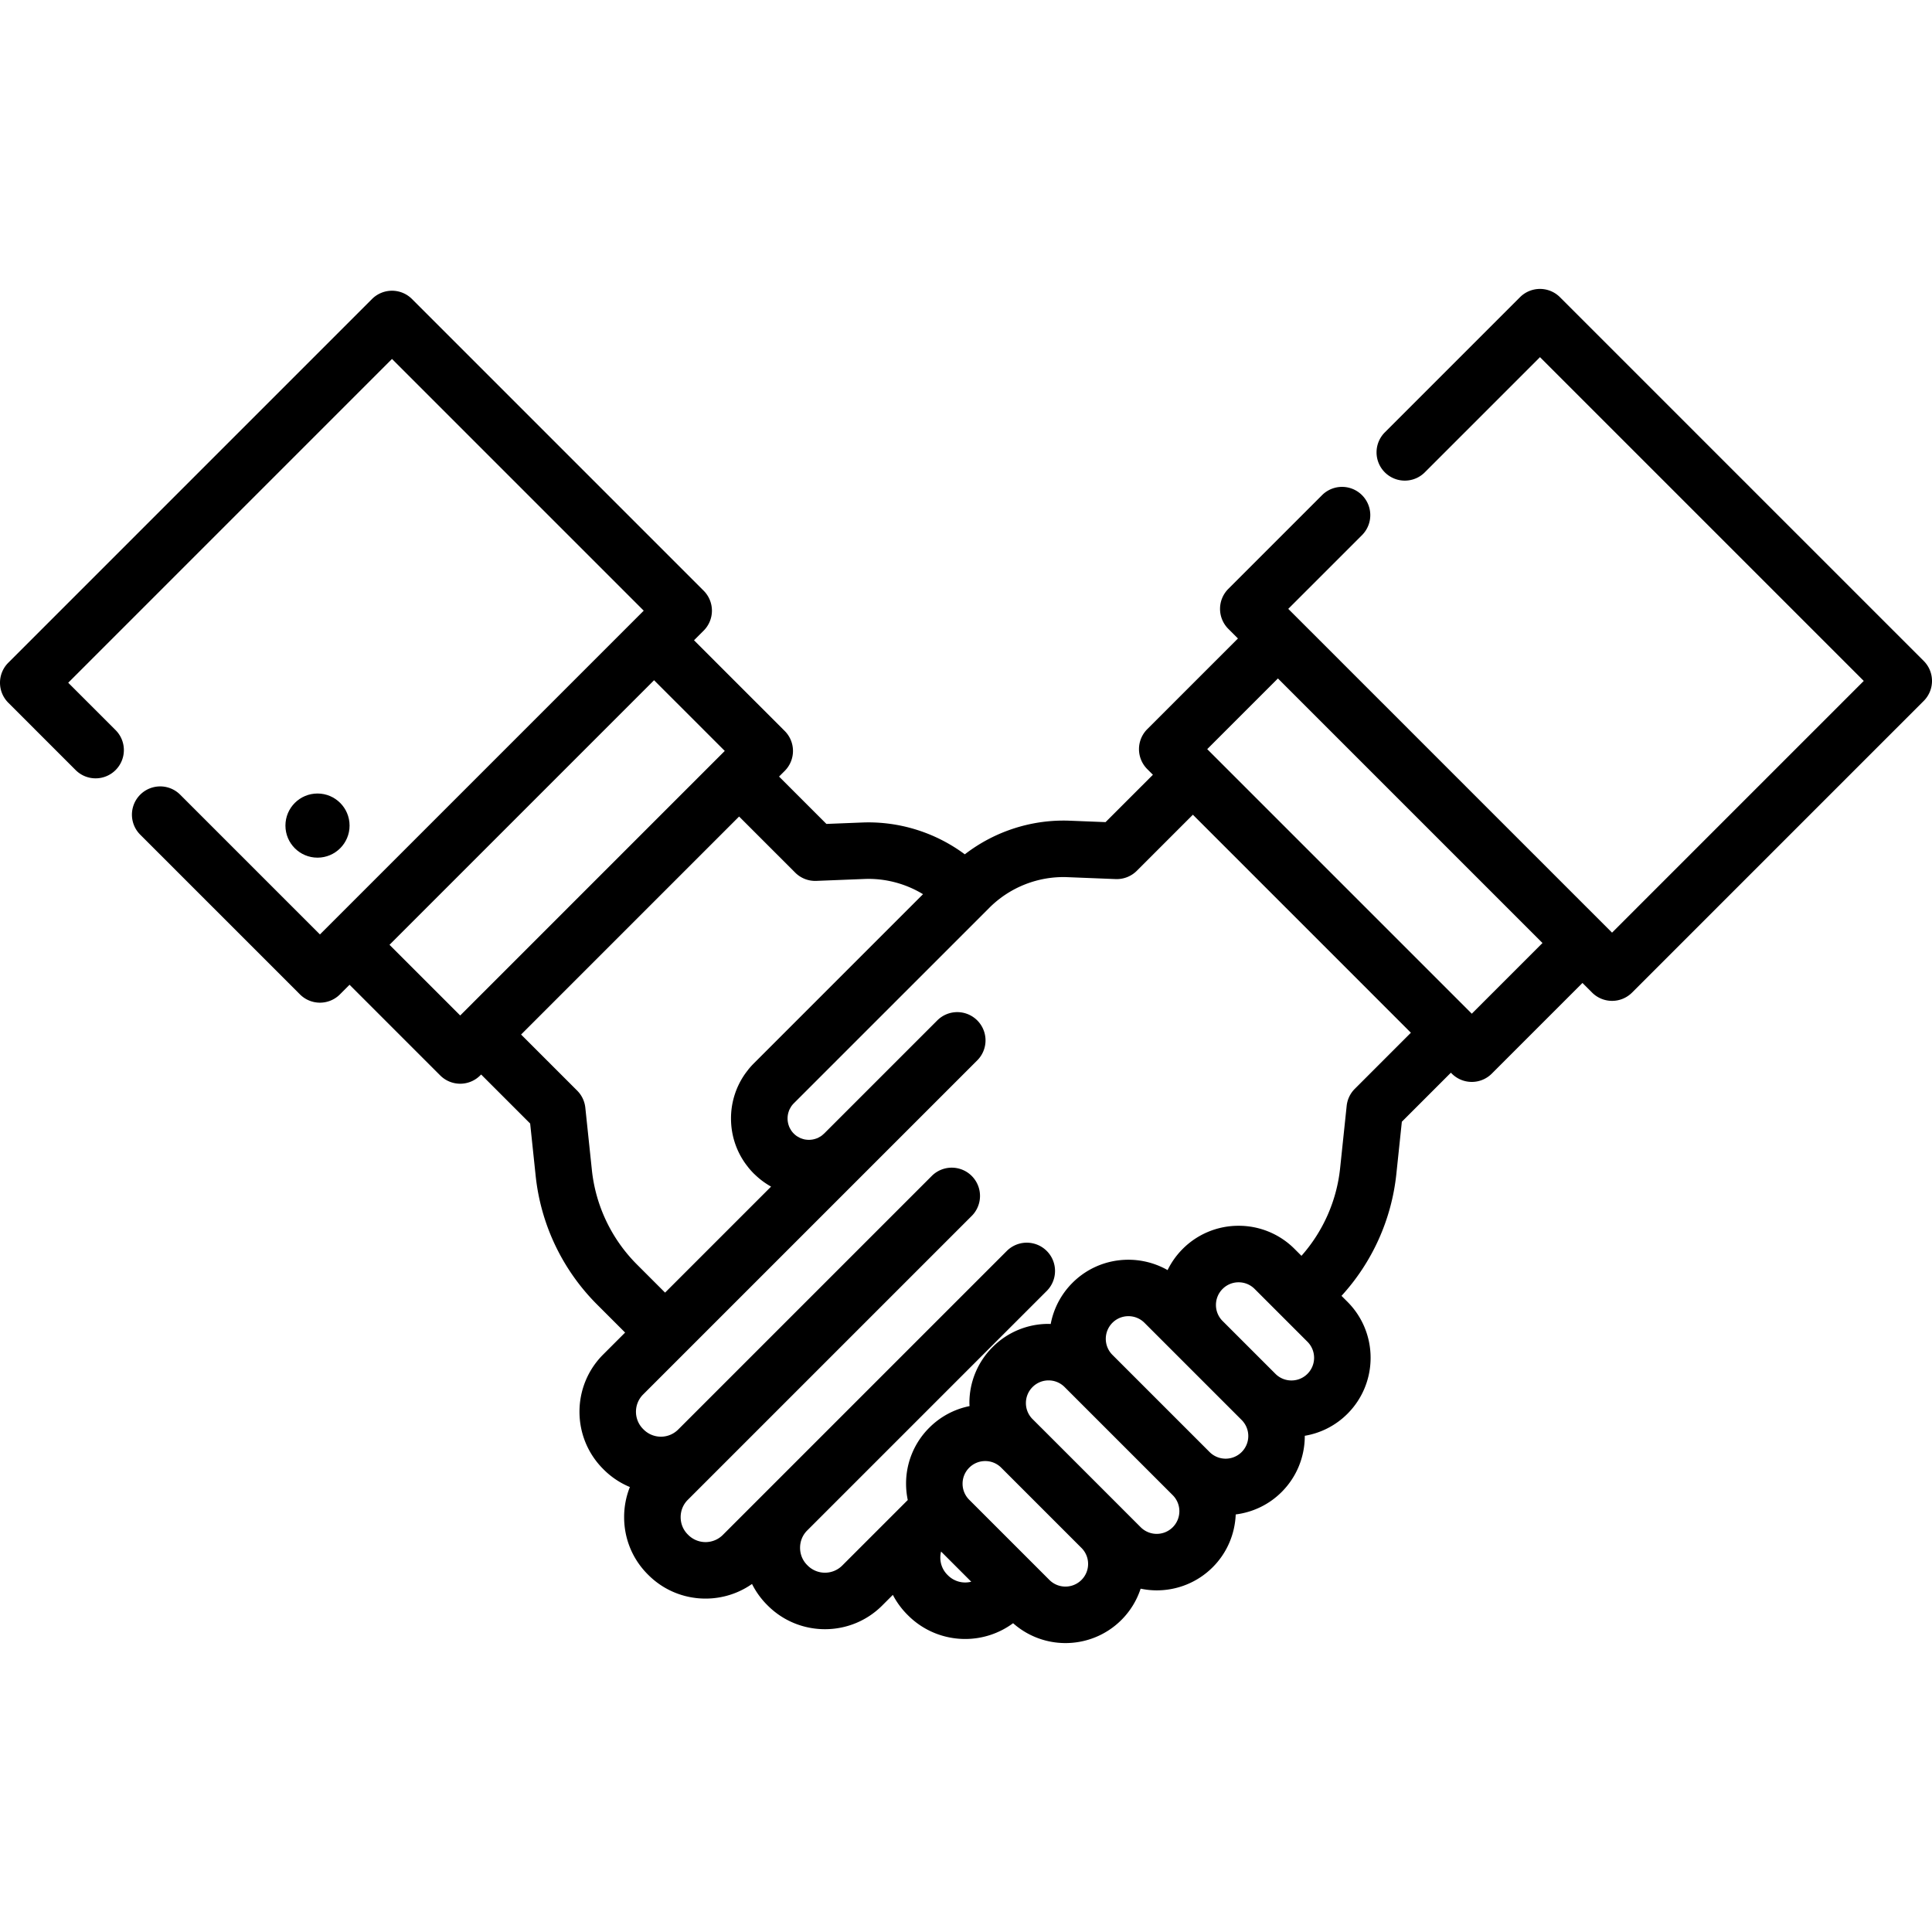<svg xmlns="http://www.w3.org/2000/svg" viewBox="0 0 512.003 512.003"><circle cx="84.142" cy="218.79" r="8.499"/><path d="M509.809 175.158L413.41 78.762a7.491 7.491 0 0 0-10.592 0l-35.773 35.773a7.49 7.49 0 1 0 10.592 10.592l30.477-30.479 85.806 85.807-66.708 66.708-85.807-85.806 19.632-19.631a7.49 7.49 0 0 0-10.591-10.591l-24.927 24.927a7.488 7.488 0 0 0 0 10.591l2.552 2.552-24.03 24.029a7.488 7.488 0 0 0-.001 10.592l1.496 1.496-12.551 12.551-9.463-.376c-10.068-.4-19.94 2.814-27.835 8.91-7.79-5.788-17.414-8.823-27.214-8.432l-9.463.376-12.551-12.551 1.496-1.496a7.488 7.488 0 0 0 0-10.592l-24.031-24.03 2.551-2.551a7.488 7.488 0 0 0 0-10.591L109.18 79.241a7.489 7.489 0 0 0-10.59 0L2.194 175.636a7.488 7.488 0 0 0 0 10.592l17.849 17.849a7.487 7.487 0 0 0 10.59-.001 7.487 7.487 0 0 0 0-10.59l-12.554-12.553 85.806-85.807 66.708 66.709-85.806 85.805-37.092-37.093a7.489 7.489 0 0 0-10.59 10.591l42.388 42.388a7.489 7.489 0 0 0 10.59 0l2.552-2.552 24.031 24.031a7.489 7.489 0 0 0 10.59 0l.249-.249 12.994 12.994 1.465 13.921a56.604 56.604 0 0 0 16.214 33.989l7.485 7.485-5.824 5.824c-8.36 8.36-8.36 21.964 0 30.325l.147.148a21.323 21.323 0 0 0 6.938 4.64 21.477 21.477 0 0 0-1.522 7.984c0 5.739 2.225 11.124 6.264 15.163l.148.147c7.466 7.467 19.117 8.264 27.478 2.392a21.377 21.377 0 0 0 4.022 5.574l.148.147c8.361 8.359 21.964 8.358 30.324 0l2.829-2.829a21.408 21.408 0 0 0 3.87 5.273l.147.147c4.181 4.18 9.671 6.269 15.162 6.269a21.4 21.4 0 0 0 12.689-4.179 20.908 20.908 0 0 0 13.873 5.264c5.373 0 10.747-2.046 14.837-6.136a20.884 20.884 0 0 0 5.087-8.28c1.407.29 2.836.446 4.267.446 5.373 0 10.747-2.046 14.837-6.136h.001c3.873-3.874 5.889-8.898 6.095-13.983 4.451-.566 8.758-2.533 12.17-5.945 4.107-4.107 6.149-9.507 6.133-14.9a20.822 20.822 0 0 0 11.308-5.831c8.181-8.182 8.181-21.492 0-29.675l-1.577-1.577a56.622 56.622 0 0 0 14.527-32.225l1.465-13.921 12.994-12.993.249.249a7.491 7.491 0 0 0 10.592 0l24.03-24.03 2.552 2.552a7.493 7.493 0 0 0 10.592 0l77.298-77.299a7.493 7.493 0 0 0-.004-10.592zm-387.601 93.71l-.014.016-.235.234-18.735-18.735 70.112-70.112 18.736 18.734-69.864 69.863zm34.65 41.235l-1.742-16.558a7.496 7.496 0 0 0-2.153-4.512l-14.868-14.868 57.776-57.776 14.869 14.869a7.493 7.493 0 0 0 5.593 2.188l12.738-.507c5.486-.224 10.907 1.217 15.54 4.032l-44.837 44.837a20.993 20.993 0 0 0-1.405 1.555c-.065.08-.119.166-.183.247-.369.466-.726.94-1.052 1.432-.009.014-.016.029-.026.043a20.499 20.499 0 0 0-3.383 11.326c0 4.087 1.185 7.99 3.382 11.325.009.014.016.029.026.043.332.5.694.983 1.07 1.457.057.072.105.149.164.22.44.538.908 1.058 1.406 1.557.076.076.157.143.234.218a20.602 20.602 0 0 0 4.337 3.233l-28.093 28.093-7.483-7.485a41.583 41.583 0 0 1-11.91-24.969zm94.362 107.385l-.148-.147a6.415 6.415 0 0 1-1.876-4.571c0-.545.073-1.076.201-1.591l7.994 7.994a6.46 6.46 0 0 1-6.171-1.685zm35.379 1.219a6.01 6.01 0 0 1-8.492 0l-4.177-4.177-.009-.01-.01-.009-17.059-17.059c-1.134-1.134-1.759-2.642-1.759-4.247s.624-3.111 1.759-4.247a5.97 5.97 0 0 1 4.247-1.759c1.571 0 3.047.603 4.173 1.692l21.386 21.386a5.96 5.96 0 0 1 1.701 4.183 5.962 5.962 0 0 1-1.76 4.247zm24.192-13.97a6.01 6.01 0 0 1-8.492 0l-5.068-5.068-.04-.044-21.254-21.256c-.023-.023-.049-.043-.073-.066l-2.226-2.226a5.967 5.967 0 0 1-1.759-4.247 5.97 5.97 0 0 1 1.76-4.247 5.968 5.968 0 0 1 4.246-1.759c1.604 0 3.112.625 4.247 1.76l28.66 28.66a6.014 6.014 0 0 1-.001 8.493zm18.264-19.927a6.013 6.013 0 0 1-8.494 0l-25.759-25.758a6.014 6.014 0 0 1 .001-8.494c1.17-1.171 2.708-1.756 4.246-1.756s3.076.585 4.247 1.756l25.76 25.76a6.011 6.011 0 0 1-.001 8.492zm17.441-20.731a5.963 5.963 0 0 1-4.247 1.76 5.964 5.964 0 0 1-4.246-1.76L324 350.077a5.968 5.968 0 0 1-1.759-4.247 5.97 5.97 0 0 1 1.76-4.247 5.966 5.966 0 0 1 4.246-1.759c1.605 0 3.112.625 4.247 1.76l14.002 14.002a6.013 6.013 0 0 1 0 8.493zm12.54-75.523a7.486 7.486 0 0 0-2.152 4.511l-1.742 16.558c-.905 8.598-4.521 16.737-10.241 23.183l-1.815-1.815a20.849 20.849 0 0 0-14.837-6.146 20.84 20.84 0 0 0-14.836 6.146 20.959 20.959 0 0 0-3.989 5.597c-8.007-4.554-18.387-3.445-25.211 3.378a20.866 20.866 0 0 0-5.763 10.908c-.189-.005-.374-.028-.563-.028a20.845 20.845 0 0 0-14.836 6.146 20.842 20.842 0 0 0-6.147 14.837c0 .27.029.534.039.803a20.835 20.835 0 0 0-10.679 5.735 20.845 20.845 0 0 0-6.146 14.836c0 1.471.159 2.917.452 4.324-.028.027-.058.05-.086.078l-.024.025-17.265 17.263a6.472 6.472 0 0 1-9.143 0l-.147-.147c-1.21-1.21-1.876-2.834-1.876-4.571s.666-3.36 1.876-4.57l63.584-63.583a7.49 7.49 0 0 0-10.591-10.591l-63.583 63.583-11.767 11.767a6.472 6.472 0 0 1-9.143 0l-.148-.147c-1.21-1.21-1.876-2.834-1.876-4.571s.666-3.361 1.876-4.571l8.054-8.053 67.296-67.296a7.49 7.49 0 0 0-10.59-10.592l-67.296 67.296a6.471 6.471 0 0 1-9.143 0l-.147-.146c-2.52-2.521-2.521-6.623-.001-9.143l11.115-11.115a.022.022 0 0 1 .005-.004l47.429-47.429.002-.002 7.46-7.46 22.541-22.54a7.488 7.488 0 0 0 0-10.591 7.488 7.488 0 0 0-10.591-.001l-.06.06-.01.009-29.932 29.932c-.05.05-.11.085-.161.133a5.6 5.6 0 0 1-.72.587c-.076.05-.161.082-.239.128a5.548 5.548 0 0 1-.751.394c-.048.02-.101.027-.149.045a5.714 5.714 0 0 1-2.987.277c-.029-.005-.06-.003-.089-.009a5.67 5.67 0 0 1-.882-.261c-.057-.021-.118-.03-.174-.053a5.906 5.906 0 0 1-.759-.398c-.075-.045-.157-.075-.23-.123a5.694 5.694 0 0 1-1.603-1.604c-.035-.053-.056-.113-.09-.167a5.564 5.564 0 0 1-.432-.822c-.012-.03-.017-.063-.028-.094a5.697 5.697 0 0 1 0-4.089c.012-.03.016-.063.028-.094.116-.286.27-.558.433-.825.033-.053.053-.112.088-.164.207-.313.446-.609.721-.884l51.827-51.826c5.462-5.463 13.018-8.426 20.737-8.111l12.738.507a7.534 7.534 0 0 0 5.594-2.187l14.868-14.869 57.772 57.776-14.865 14.87zm31.004-19.914l-.23-.23-.018-.02-69.864-69.863 18.735-18.734 70.112 70.112-18.735 18.735z"/></svg>